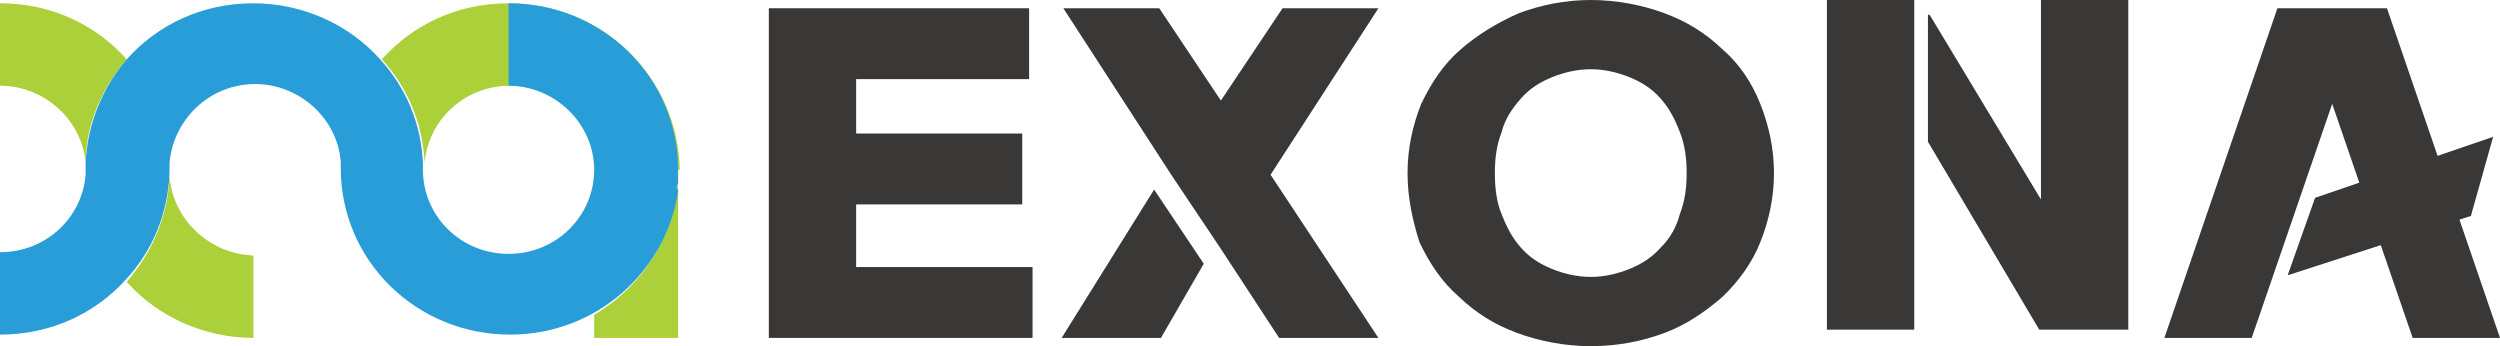 <svg width="130" height="18" viewBox="0 0 130 18" fill="none" xmlns="http://www.w3.org/2000/svg">
<g clip-path="url(#clip0_2375_222)">
<path d="M26.445 0.171C23.774 0.171 21.459 1.286 19.856 3.086C21.192 4.543 21.993 6.429 22.082 8.486C22.26 6.257 24.13 4.457 26.534 4.457C28.938 4.457 30.986 6.429 30.986 8.829H35.349C35.26 4.029 31.342 0.171 26.445 0.171Z" fill="#ACD03A"/>
<path d="M8.815 9.171C8.726 11.229 7.925 13.114 6.589 14.657C8.192 16.457 10.596 17.571 13.178 17.571V13.286C10.863 13.2 8.993 11.4 8.815 9.171Z" fill="#ACD03A"/>
<path d="M0 0.171V4.457C2.315 4.457 4.274 6.257 4.452 8.486C4.452 6.429 5.342 4.543 6.589 3.086C4.986 1.286 2.671 0.171 0 0.171Z" fill="#ACD03A"/>
<path d="M30.897 16.371V17.571H35.26V8.829C35.26 12.086 33.48 14.829 30.897 16.371Z" fill="#ACD03A"/>
<path d="M35.26 9.514C35.26 9.429 35.26 9.429 35.26 9.343C35.26 9.171 35.26 9 35.26 8.829C35.26 4.029 31.343 0.171 26.445 0.171V4.457C28.849 4.457 30.897 6.429 30.897 8.829C30.897 11.229 28.938 13.2 26.445 13.2C23.952 13.2 21.993 11.229 21.993 8.829C21.993 8.743 21.993 8.571 21.993 8.486C21.904 6.429 21.103 4.543 19.767 3.086C18.164 1.286 15.76 0.171 13.178 0.171C10.507 0.171 8.192 1.286 6.589 3.086C5.342 4.543 4.541 6.429 4.452 8.486C4.452 8.571 4.452 8.743 4.452 8.829C4.452 8.914 4.452 9 4.452 9.086C4.274 11.314 2.404 13.114 0 13.114V17.4C2.671 17.4 4.986 16.286 6.589 14.486C7.925 13.029 8.726 11.143 8.815 9C8.815 8.914 8.815 8.829 8.815 8.743C8.815 8.657 8.815 8.571 8.815 8.486C8.993 6.257 10.863 4.371 13.267 4.371C15.582 4.371 17.541 6.171 17.719 8.4C17.719 8.486 17.719 8.657 17.719 8.743C17.719 13.543 21.637 17.4 26.534 17.4C30.986 17.4 34.637 14.143 35.26 9.943V9.857C35.171 9.857 35.171 9.686 35.26 9.514Z" fill="#299DD8"/>
<path d="M53.157 6.943V10.629H44.52V13.886H53.692V17.571H39.979V0.429H53.514V4.114H44.52V6.943H53.157Z" fill="#3A3837"/>
<path d="M62.596 13.714L60.37 17.571H55.206L60.014 9.857L62.596 13.714ZM60.904 9.086L55.294 0.429H60.281L63.486 5.229L66.692 0.429H71.678L66.069 9.086L71.678 17.571H66.514L63.486 12.943" fill="#3A3837"/>
<path d="M73.192 9C73.192 7.714 73.459 6.514 73.904 5.4C74.438 4.286 75.062 3.343 75.952 2.571C76.843 1.8 77.822 1.2 78.979 0.686C80.137 0.257 81.384 0 82.719 0C84.055 0 85.39 0.257 86.548 0.686C87.706 1.114 88.685 1.714 89.575 2.571C90.466 3.343 91.089 4.286 91.534 5.4C91.979 6.514 92.247 7.714 92.247 9C92.247 10.286 91.979 11.486 91.534 12.6C91.089 13.714 90.377 14.657 89.575 15.429C88.685 16.2 87.706 16.886 86.548 17.314C85.39 17.743 84.144 18 82.719 18C81.384 18 80.048 17.743 78.89 17.314C77.733 16.886 76.753 16.286 75.863 15.429C74.973 14.657 74.349 13.714 73.815 12.6C73.459 11.486 73.192 10.286 73.192 9ZM77.733 9C77.733 9.771 77.822 10.543 78.089 11.143C78.356 11.829 78.623 12.343 79.069 12.857C79.514 13.371 80.048 13.714 80.671 13.971C81.294 14.229 82.007 14.4 82.719 14.4C83.431 14.4 84.144 14.229 84.767 13.971C85.39 13.714 85.925 13.371 86.37 12.857C86.815 12.429 87.171 11.829 87.349 11.143C87.616 10.457 87.706 9.771 87.706 9C87.706 8.229 87.616 7.543 87.349 6.857C87.082 6.171 86.815 5.657 86.37 5.143C85.925 4.629 85.39 4.286 84.767 4.029C84.144 3.771 83.431 3.6 82.719 3.6C82.007 3.6 81.294 3.771 80.671 4.029C80.048 4.286 79.514 4.629 79.069 5.143C78.623 5.657 78.267 6.171 78.089 6.857C77.822 7.543 77.733 8.229 77.733 9Z" fill="#3A3837"/>
<path d="M99.541 6.6V17.143H95V0H99.541V6.6ZM100.342 0.771L106.13 10.371V0H110.671V17.143H106.041L100.253 7.371V0.771H100.342Z" fill="#3A3837"/>
<path d="M121.274 5.4L117.089 17.571H112.548L118.425 0.429H124.123L130 17.571H125.459L121.274 5.4ZM128.486 11.229L118.959 14.314L120.384 10.286L129.644 7.114L128.486 11.229Z" fill="#3A3837"/>
</g>
<defs>
<clipPath id="clip0_2375_222">
<rect width="130" height="18" fill="white"/>
</clipPath>
</defs>
</svg>
